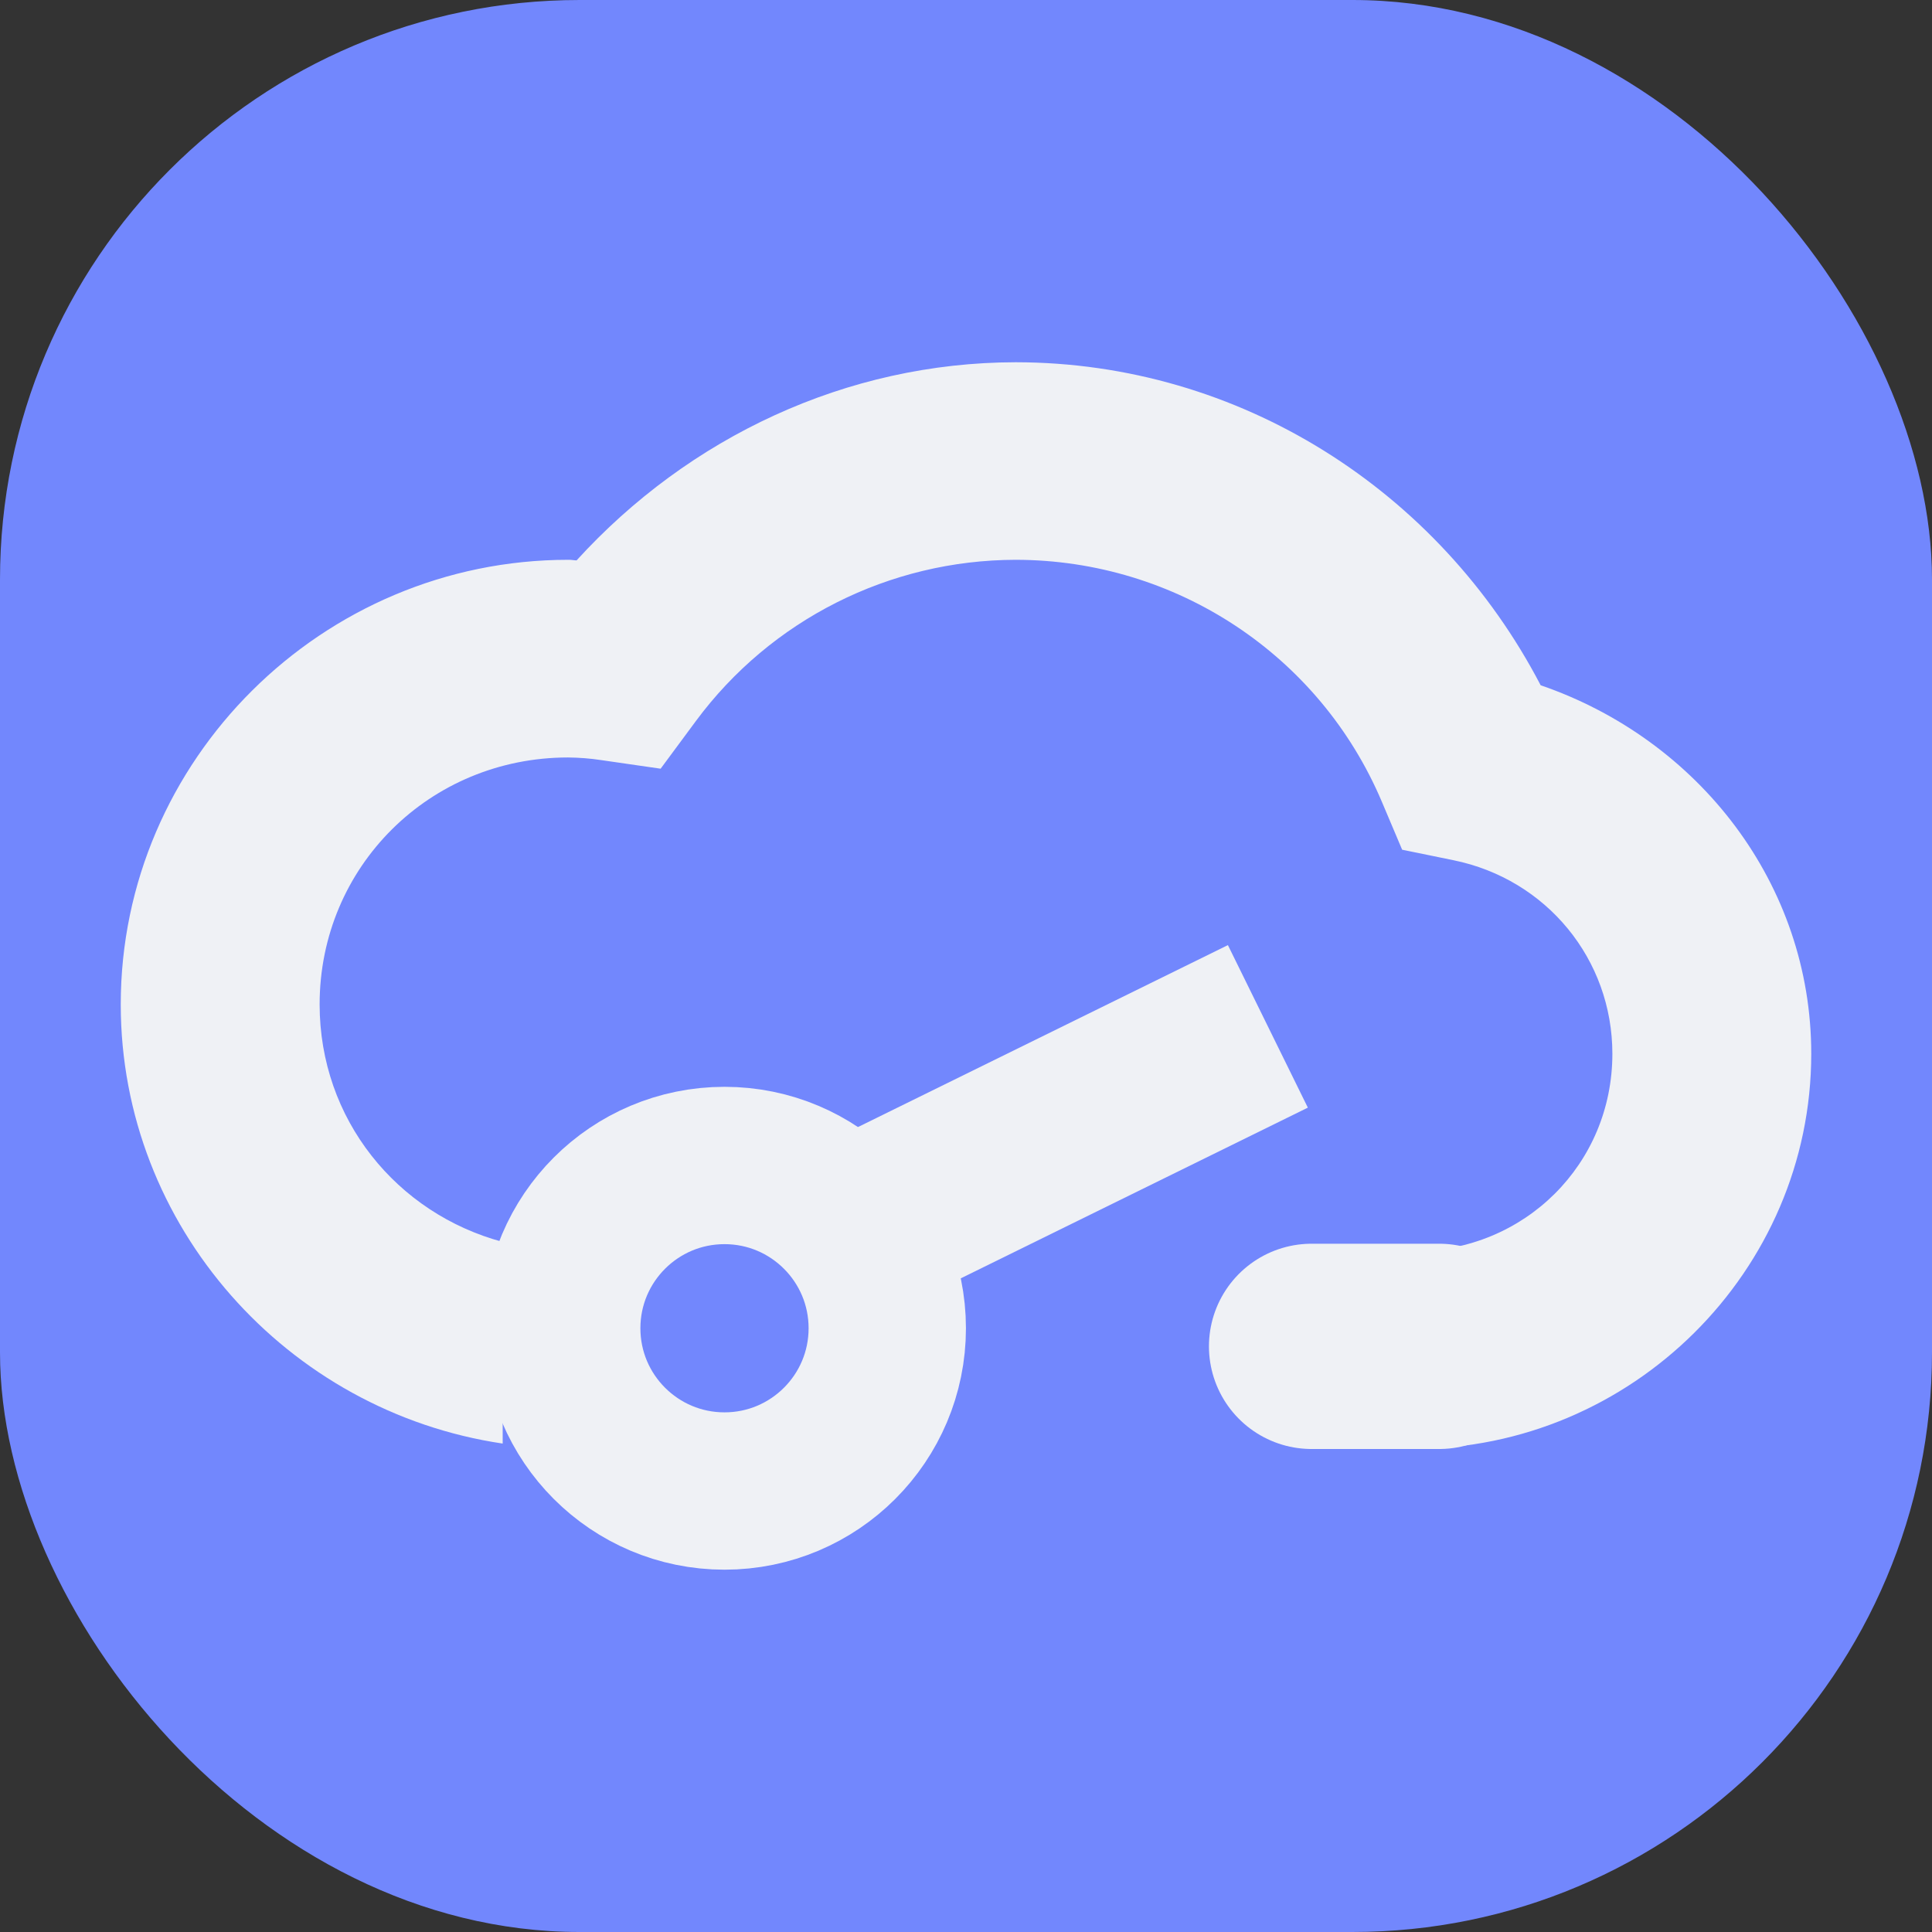<svg xmlns="http://www.w3.org/2000/svg" width="16" height="16" version="1">
 <rect width="100%" height="100%" fill="#333333" stroke="none"/>
 <rect style="fill:#7287fd" width="16" height="16" x="0" y="0" rx="4.8" ry="4.8"/>
 <path style="fill:#eff1f5" d="m 8.411,3 c -1.401,0.002 -2.706,0.62 -3.636,1.641 -0.021,-5.204e-4 -0.041,-0.005 -0.062,-0.005 h -0.004 -0.003 C 2.669,4.636 1,6.294 1,8.318 1,10.158 2.381,11.691 4.163,11.955 V 10.285 C 3.286,10.05 2.647,9.269 2.647,8.318 c 0,-1.139 0.911,-2.044 2.056,-2.045 0.093,9.819e-4 0.186,0.008 0.277,0.022 L 5.471,6.366 5.764,5.97 C 6.384,5.133 7.365,4.638 8.411,4.636 h 0.002 c 1.326,0.002 2.517,0.789 3.031,2.004 l 0.168,0.397 0.425,0.087 c 0.771,0.157 1.316,0.821 1.316,1.603 0,0.913 -0.727,1.635 -1.645,1.636 -0.044,-6.9e-5 -0.088,0.076 -0.133,0.072 v 1.55 c 0.043,0.004 0.086,0.014 0.129,0.014 h 8.24e-4 7.84e-4 C 13.515,12 15,10.525 15,8.727 15,7.322 14.069,6.125 12.759,5.675 11.917,4.06 10.264,3.002 8.413,3 h -8.042e-4 z"/>
 <circle style="fill:none;stroke:#eff1f5;stroke-width:1.303" cx="6" cy="11" r="1.348"/>
 <path style="fill:none;stroke:#eff1f5;stroke-width:1.5" d="M 10.5,8.5 6.7,10.369"/>
 <path style="fill:none;stroke:#eff1f5;stroke-width:1.7;stroke-linecap:round" d="m 10.862,11.15 h 1.057"/>
</svg>
